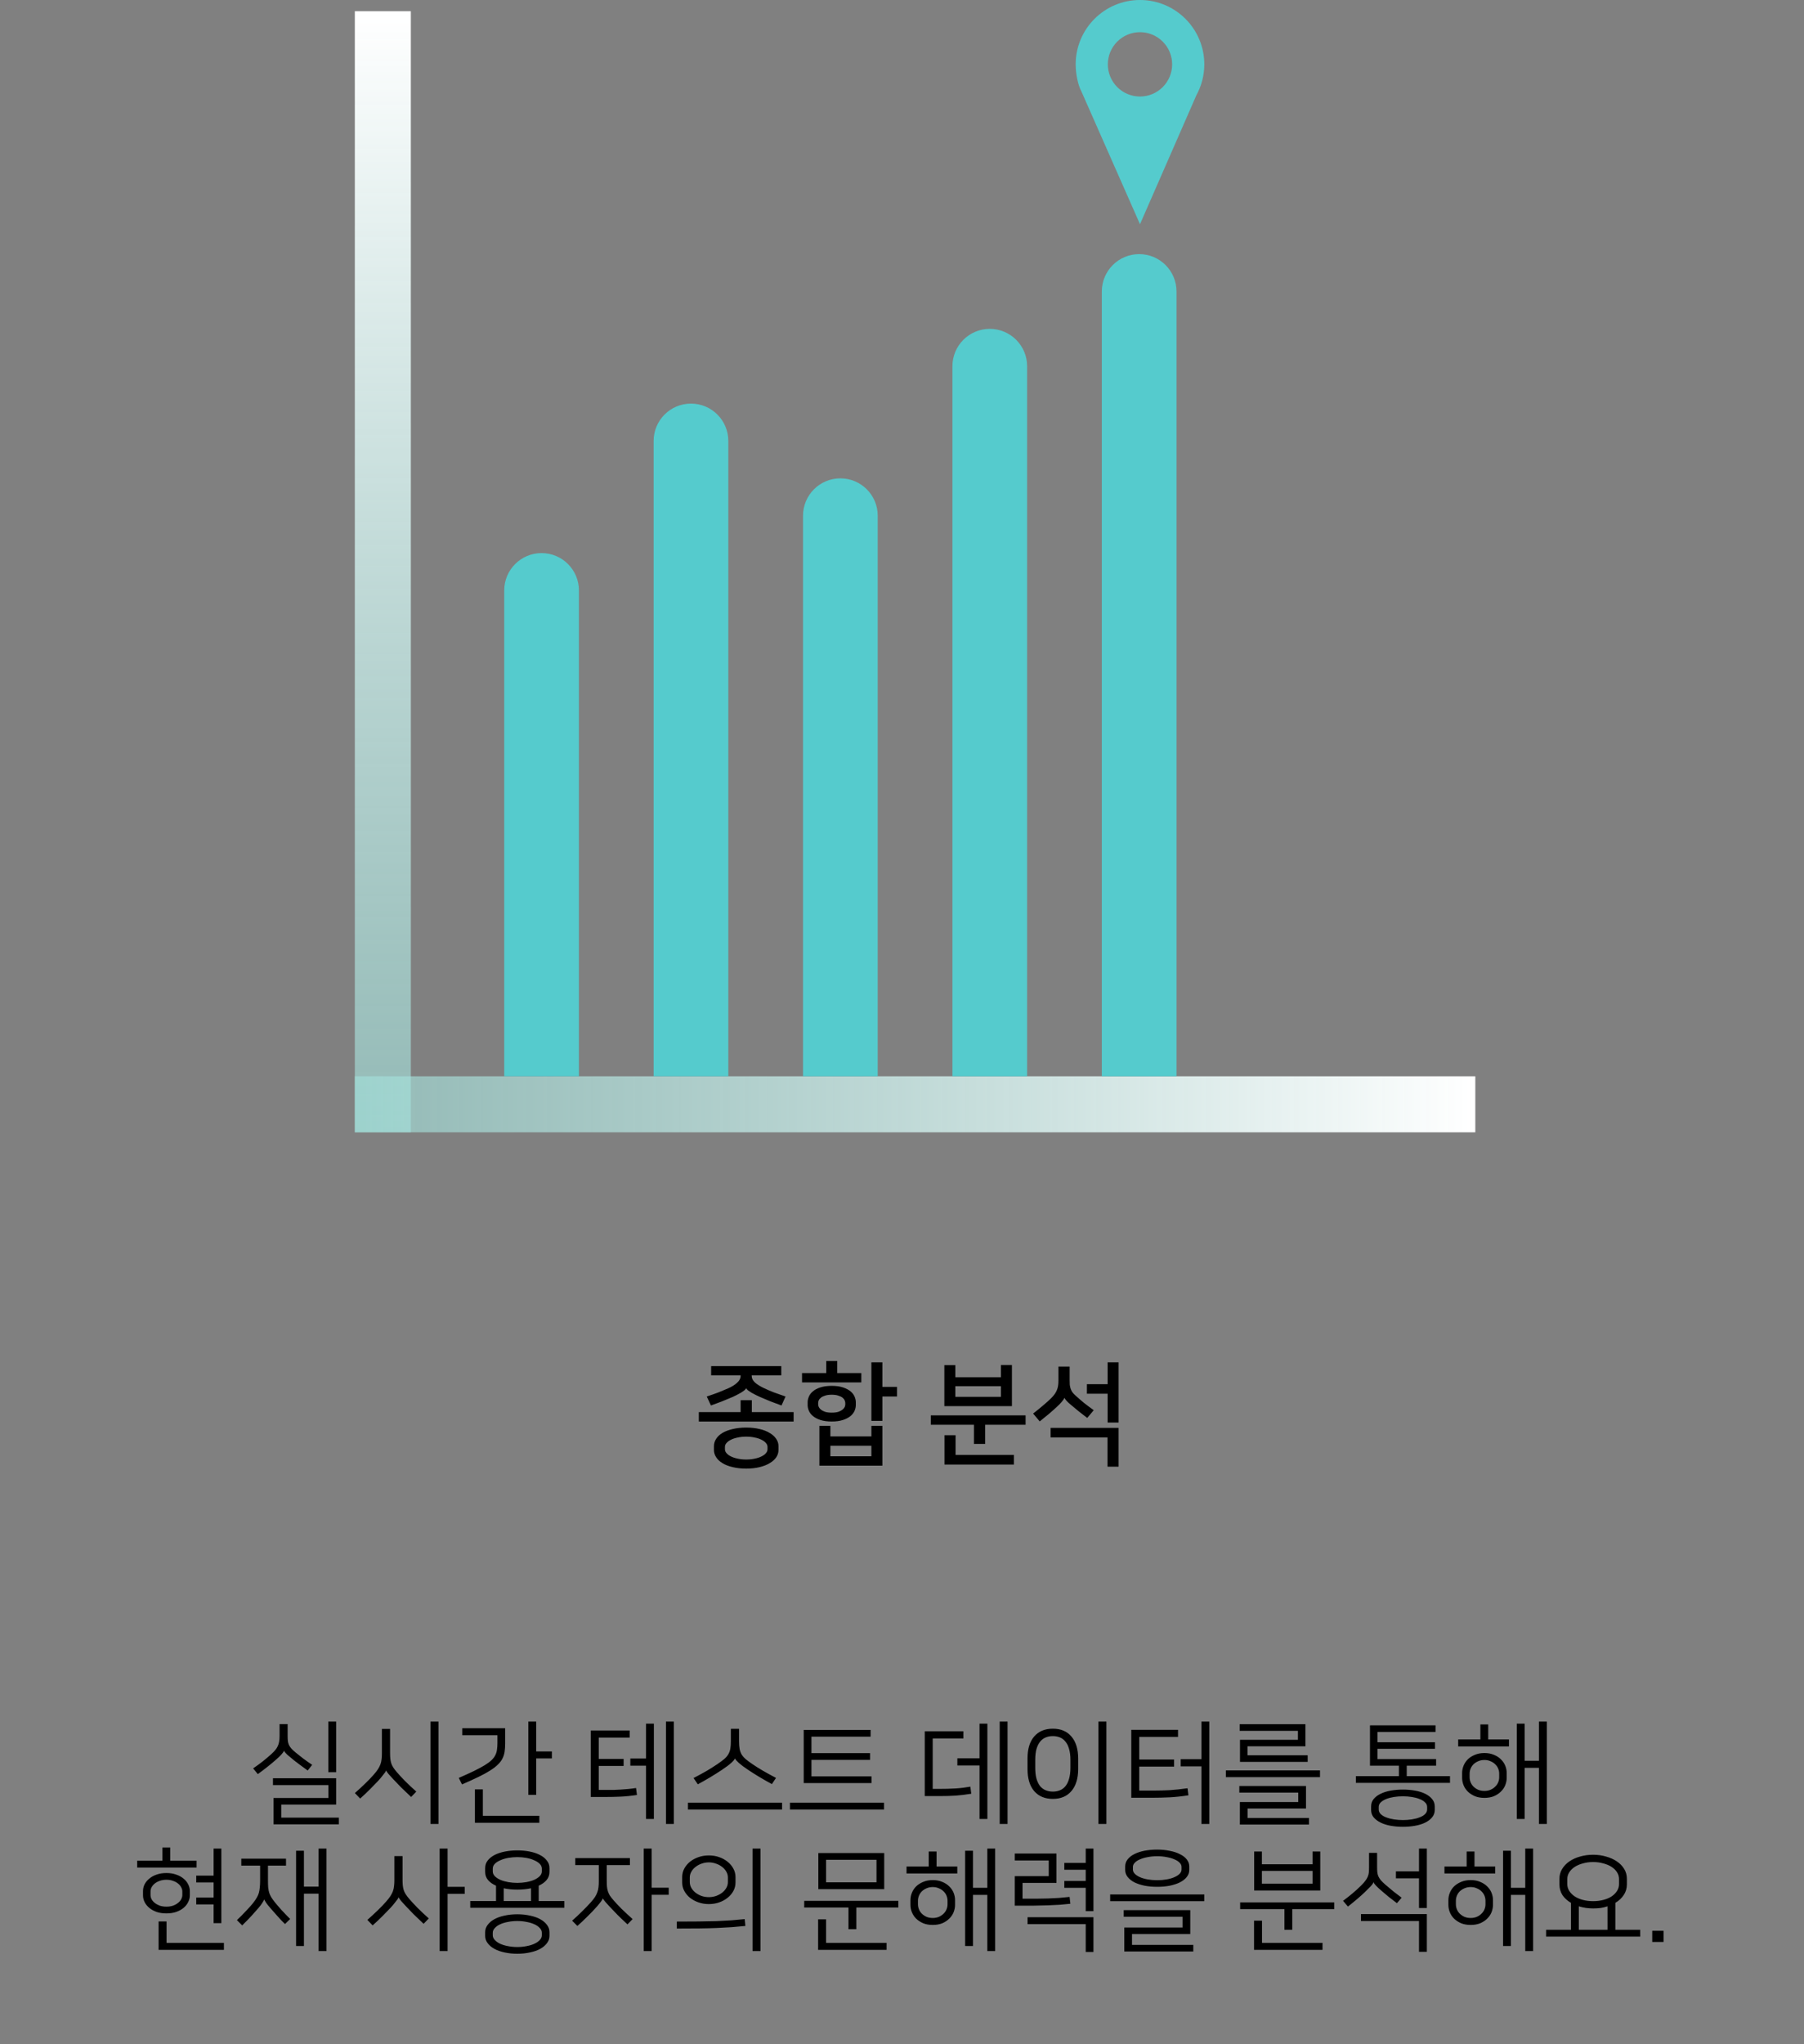 <svg width="483" height="547" viewBox="0 0 483 547" fill="none" xmlns="http://www.w3.org/2000/svg">
<rect x="0" y="0" width="483" height="547" fill="#808080" stroke="none"/>
<path d="M199.791 392.98C198.471 392.98 197.271 392.85 196.191 392.59C195.131 392.35 194.221 392 193.461 391.54C192.721 391.1 192.151 390.57 191.751 389.95C191.351 389.35 191.151 388.7 191.151 388V386.98C191.151 386.26 191.351 385.6 191.751 385C192.151 384.38 192.721 383.85 193.461 383.41C194.221 382.97 195.131 382.63 196.191 382.39C197.271 382.13 198.471 382 199.791 382C201.111 382 202.301 382.13 203.361 382.39C204.421 382.63 205.321 382.98 206.061 383.44C206.821 383.88 207.401 384.4 207.801 385C208.221 385.6 208.431 386.26 208.431 386.98V388C208.431 388.7 208.231 389.35 207.831 389.95C207.431 390.55 206.851 391.07 206.091 391.51C205.351 391.97 204.441 392.33 203.361 392.59C202.301 392.85 201.111 392.98 199.791 392.98ZM199.761 371.5C199.681 371.66 199.511 371.85 199.251 372.07C198.991 372.27 198.681 372.48 198.321 372.7C197.961 372.9 197.591 373.1 197.211 373.3C196.831 373.5 196.481 373.67 196.161 373.81C195.141 374.25 194.151 374.66 193.191 375.04C192.251 375.4 191.301 375.75 190.341 376.09L189.231 373.69C190.431 373.29 191.481 372.92 192.381 372.58C193.281 372.22 194.141 371.86 194.961 371.5C195.961 371.06 196.761 370.56 197.361 370C197.981 369.44 198.291 368.84 198.291 368.2V368.02H190.401V365.56H209.181V368.02H201.261V368.2C201.261 368.84 201.561 369.43 202.161 369.97C202.761 370.49 203.571 370.99 204.591 371.47C205.391 371.85 206.251 372.22 207.171 372.58C208.091 372.92 209.141 373.29 210.321 373.69L209.241 376.09C208.241 375.73 207.271 375.37 206.331 375.01C205.391 374.63 204.441 374.23 203.481 373.81C203.161 373.67 202.801 373.5 202.401 373.3C202.001 373.1 201.621 372.9 201.261 372.7C200.901 372.48 200.581 372.27 200.301 372.07C200.041 371.85 199.871 371.66 199.791 371.5H199.761ZM212.481 377.86V380.38H187.101V377.86H198.291V374.68H201.291V377.86H212.481ZM199.791 384.43C198.951 384.43 198.181 384.51 197.481 384.67C196.781 384.81 196.181 385.01 195.681 385.27C195.181 385.51 194.791 385.8 194.511 386.14C194.231 386.46 194.091 386.8 194.091 387.16V387.82C194.091 388.18 194.231 388.52 194.511 388.84C194.791 389.18 195.181 389.47 195.681 389.71C196.181 389.97 196.781 390.17 197.481 390.31C198.181 390.47 198.951 390.55 199.791 390.55C200.631 390.55 201.401 390.47 202.101 390.31C202.801 390.17 203.401 389.97 203.901 389.71C204.401 389.47 204.791 389.18 205.071 388.84C205.351 388.52 205.491 388.18 205.491 387.82V387.16C205.491 386.8 205.351 386.46 205.071 386.14C204.791 385.8 204.401 385.51 203.901 385.27C203.401 385.01 202.801 384.81 202.101 384.67C201.401 384.51 200.631 384.43 199.791 384.43ZM236.245 381.55V392.2H219.385V381.55H222.325V384.37H233.305V381.55H236.245ZM222.685 380.38C221.485 380.38 220.465 380.24 219.625 379.96C218.805 379.68 218.145 379.33 217.645 378.91C217.145 378.49 216.785 378.02 216.565 377.5C216.345 376.98 216.235 376.48 216.235 376V375.22C216.235 374.74 216.345 374.24 216.565 373.72C216.785 373.2 217.145 372.73 217.645 372.31C218.145 371.87 218.805 371.52 219.625 371.26C220.465 370.98 221.485 370.84 222.685 370.84C223.885 370.84 224.895 370.98 225.715 371.26C226.555 371.54 227.225 371.89 227.725 372.31C228.225 372.73 228.585 373.2 228.805 373.72C229.025 374.24 229.135 374.74 229.135 375.22V376C229.135 376.48 229.025 376.98 228.805 377.5C228.585 378.02 228.225 378.49 227.725 378.91C227.225 379.33 226.555 379.68 225.715 379.96C224.895 380.24 223.885 380.38 222.685 380.38ZM240.175 373.69H236.245V380.2H233.305V364.54H236.245V371.11H240.175V373.69ZM230.605 369.91H214.735V367.42H221.215V364.18H224.155V367.42H230.605V369.91ZM233.305 389.68V386.86H222.325V389.68H233.305ZM222.685 378.01C223.385 378.01 223.965 377.94 224.425 377.8C224.885 377.64 225.255 377.45 225.535 377.23C225.815 377.01 226.015 376.78 226.135 376.54C226.255 376.28 226.315 376.04 226.315 375.82V375.4C226.315 375.2 226.255 374.97 226.135 374.71C226.035 374.45 225.845 374.21 225.565 373.99C225.285 373.77 224.905 373.59 224.425 373.45C223.965 373.29 223.385 373.21 222.685 373.21C221.985 373.21 221.395 373.29 220.915 373.45C220.455 373.59 220.085 373.77 219.805 373.99C219.525 374.21 219.325 374.45 219.205 374.71C219.105 374.97 219.055 375.2 219.055 375.4V375.82C219.055 376.04 219.115 376.28 219.235 376.54C219.355 376.78 219.555 377.01 219.835 377.23C220.115 377.45 220.485 377.64 220.945 377.8C221.405 377.94 221.985 378.01 222.685 378.01ZM270.93 376.27H252.84V365.29H255.78V368.53H267.99V365.26H270.93V376.27ZM260.76 386.38V381.25H249.21V378.73H274.59V381.25H263.76V386.38H260.76ZM255.84 389.32H271.47V391.9H252.87V384.04H255.84V389.32ZM255.78 373.78H267.99V370.93H255.78V373.78ZM284.975 374.05C284.895 374.31 284.655 374.67 284.255 375.13C283.855 375.59 283.425 376.03 282.965 376.45C282.345 377.03 281.625 377.67 280.805 378.37C279.985 379.05 279.175 379.71 278.375 380.35L276.605 378.25C277.565 377.51 278.475 376.77 279.335 376.03C280.215 375.29 280.915 374.66 281.435 374.14C281.815 373.76 282.125 373.4 282.365 373.06C282.625 372.7 282.825 372.34 282.965 371.98C283.125 371.6 283.235 371.2 283.295 370.78C283.355 370.36 283.385 369.89 283.385 369.37V365.68H286.385V369.25C286.385 369.71 286.395 370.13 286.415 370.51C286.455 370.87 286.525 371.21 286.625 371.53C286.725 371.85 286.875 372.17 287.075 372.49C287.295 372.79 287.585 373.1 287.945 373.42C288.645 374.06 289.405 374.72 290.225 375.4C291.065 376.06 291.935 376.71 292.835 377.35L291.095 379.42C290.315 378.84 289.565 378.26 288.845 377.68C288.145 377.1 287.435 376.51 286.715 375.91C286.255 375.53 285.875 375.18 285.575 374.86C285.295 374.54 285.105 374.27 285.005 374.05H284.975ZM281.285 382.09H299.495V392.47H296.525V384.64H281.285V382.09ZM296.555 380.65V372.94H291.005V370.39H296.555V364.54H299.495V380.65H296.555Z" fill="black"/>
<path d="M90.002 475.84V482.89H75.302V486.37H90.722V488.17H73.232V481.12H87.932V477.67H73.082V475.84H90.002ZM90.002 474.22H87.902V460.66H90.002V474.22ZM76.022 468.49C75.862 468.99 75.122 469.81 73.802 470.95C73.282 471.41 72.612 471.97 71.792 472.63C70.972 473.29 70.052 473.99 69.032 474.73L67.772 473.2C68.712 472.56 69.602 471.91 70.442 471.25C71.282 470.57 72.012 469.95 72.632 469.39C73.072 468.99 73.432 468.62 73.712 468.28C73.992 467.94 74.212 467.59 74.372 467.23C74.552 466.85 74.672 466.45 74.732 466.03C74.812 465.61 74.852 465.13 74.852 464.59V461.35H77.012V464.5C77.012 465.04 77.032 465.51 77.072 465.91C77.132 466.29 77.232 466.64 77.372 466.96C77.532 467.28 77.752 467.6 78.032 467.92C78.312 468.22 78.692 468.57 79.172 468.97C79.732 469.43 80.402 469.96 81.182 470.56C81.982 471.16 82.782 471.72 83.582 472.24L82.382 473.77C81.682 473.27 81.012 472.78 80.372 472.3C79.732 471.82 79.192 471.41 78.752 471.07C78.052 470.51 77.452 470.01 76.952 469.57C76.452 469.11 76.152 468.75 76.052 468.49H76.022ZM117.397 488.08H115.267V460.66H117.397V488.08ZM100.057 474.88C100.537 474.34 100.917 473.85 101.197 473.41C101.477 472.97 101.697 472.54 101.857 472.12C102.017 471.68 102.117 471.23 102.157 470.77C102.217 470.31 102.247 469.78 102.247 469.18V462.64H104.437V469.03C104.437 469.61 104.457 470.12 104.497 470.56C104.537 470.98 104.617 471.39 104.737 471.79C104.857 472.17 105.037 472.55 105.277 472.93C105.517 473.31 105.837 473.73 106.237 474.19C106.837 474.89 107.567 475.68 108.427 476.56C109.307 477.44 110.317 478.39 111.457 479.41L110.077 480.85C109.117 479.95 108.227 479.1 107.407 478.3C106.607 477.48 105.907 476.75 105.307 476.11C104.847 475.63 104.427 475.17 104.047 474.73C103.687 474.29 103.467 473.97 103.387 473.77H103.357C103.337 473.87 103.257 474.03 103.117 474.25C102.977 474.45 102.797 474.68 102.577 474.94C102.377 475.2 102.157 475.48 101.917 475.78C101.677 476.06 101.447 476.32 101.227 476.56C100.967 476.84 100.647 477.17 100.267 477.55C99.907 477.93 99.517 478.33 99.097 478.75C98.677 479.17 98.237 479.6 97.777 480.04C97.317 480.48 96.867 480.89 96.427 481.27L95.017 479.8C96.017 478.92 96.927 478.08 97.747 477.28C98.587 476.48 99.357 475.68 100.057 474.88ZM122.831 475.75C124.431 475.05 125.791 474.43 126.911 473.89C128.051 473.33 129.001 472.82 129.761 472.36C130.541 471.88 131.151 471.43 131.591 471.01C132.051 470.57 132.391 470.12 132.611 469.66C132.851 469.2 133.001 468.71 133.061 468.19C133.141 467.67 133.181 467.08 133.181 466.42V464.32H123.761V462.46H135.251V466.54C135.251 467.36 135.201 468.1 135.101 468.76C135.001 469.4 134.811 470 134.531 470.56C134.251 471.12 133.841 471.66 133.301 472.18C132.781 472.7 132.091 473.23 131.231 473.77C130.391 474.31 129.351 474.88 128.111 475.48C126.871 476.08 125.401 476.75 123.701 477.49L122.831 475.75ZM143.561 468.67H147.761V470.53H143.561V480.28H141.461V460.66H143.561V468.67ZM129.281 485.89H144.401V487.75H127.151V478.81H129.281V485.89ZM168.586 463.06V464.95H160.306V470.68H166.966V472.54H160.306V478.96H162.466C163.106 478.96 163.726 478.96 164.326 478.96C164.946 478.94 165.566 478.91 166.186 478.87C166.826 478.83 167.476 478.78 168.136 478.72C168.816 478.66 169.536 478.57 170.296 478.45L170.536 480.31C168.976 480.55 167.496 480.7 166.096 480.76C164.716 480.82 163.366 480.85 162.046 480.85H158.176V463.06H168.586ZM172.966 470.56V461.23H175.066V486.73H172.966V472.48H168.766V470.56H172.966ZM180.406 488.08H178.306V460.66H180.406V488.08ZM196.761 470.56C196.641 470.86 196.291 471.27 195.711 471.79C195.151 472.29 194.331 472.9 193.251 473.62C192.351 474.22 191.321 474.87 190.161 475.57C189.021 476.25 187.911 476.88 186.831 477.46L185.691 475.78C187.011 475.1 188.221 474.44 189.321 473.8C190.421 473.14 191.321 472.57 192.021 472.09C192.761 471.59 193.371 471.14 193.851 470.74C194.331 470.34 194.701 469.92 194.961 469.48C195.241 469.02 195.431 468.52 195.531 467.98C195.631 467.42 195.681 466.73 195.681 465.91V462.61H197.871V465.91C197.871 466.73 197.921 467.42 198.021 467.98C198.121 468.52 198.301 469.02 198.561 469.48C198.841 469.92 199.211 470.34 199.671 470.74C200.151 471.14 200.761 471.59 201.501 472.09C202.201 472.57 203.091 473.13 204.171 473.77C205.271 474.41 206.471 475.07 207.771 475.75L206.661 477.4C205.581 476.82 204.471 476.19 203.331 475.51C202.211 474.83 201.201 474.19 200.301 473.59C199.221 472.87 198.401 472.26 197.841 471.76C197.281 471.26 196.931 470.86 196.791 470.56H196.761ZM209.391 482.38V484.21H184.191V482.38H209.391ZM233.335 477.13H215.185V462.91H233.095V464.71H217.255V469.12H232.945V470.92H217.255V475.33H233.335V477.13ZM236.695 482.38V484.21H211.495V482.38H236.695ZM257.94 463.27V465.19H249.72V478.69H251.37C252.19 478.69 252.96 478.68 253.68 478.66C254.4 478.64 255.1 478.61 255.78 478.57C256.46 478.53 257.13 478.47 257.79 478.39C258.45 478.31 259.12 478.21 259.8 478.09L260.04 479.98C258.6 480.22 257.2 480.39 255.84 480.49C254.5 480.57 253.07 480.61 251.55 480.61H247.59V463.27H257.94ZM262.26 470.5V461.23H264.36V486.73H262.26V472.42H256.32V470.5H262.26ZM269.76 488.08H267.66V460.66H269.76V488.08ZM296.225 488.08H294.095V460.66H296.225V488.08ZM288.665 473.38C288.665 475.9 288.065 477.86 286.865 479.26C285.685 480.66 284.025 481.36 281.885 481.36C279.745 481.36 278.075 480.66 276.875 479.26C275.695 477.86 275.105 475.9 275.105 473.38V470.53C275.105 468.01 275.695 466.06 276.875 464.68C278.075 463.28 279.745 462.58 281.885 462.58C284.025 462.58 285.685 463.28 286.865 464.68C288.065 466.08 288.665 468.04 288.665 470.56V473.38ZM286.595 470.92C286.595 469.78 286.475 468.81 286.235 468.01C286.015 467.21 285.695 466.56 285.275 466.06C284.875 465.54 284.385 465.16 283.805 464.92C283.225 464.68 282.585 464.56 281.885 464.56C281.185 464.56 280.545 464.68 279.965 464.92C279.385 465.16 278.885 465.54 278.465 466.06C278.065 466.56 277.745 467.21 277.505 468.01C277.285 468.81 277.175 469.78 277.175 470.92V473.02C277.175 474.16 277.285 475.14 277.505 475.96C277.745 476.76 278.065 477.42 278.465 477.94C278.885 478.44 279.385 478.81 279.965 479.05C280.545 479.29 281.185 479.41 281.885 479.41C282.585 479.41 283.225 479.29 283.805 479.05C284.385 478.81 284.875 478.44 285.275 477.94C285.695 477.42 286.015 476.76 286.235 475.96C286.475 475.14 286.595 474.16 286.595 473.02V470.92ZM315.399 462.88V464.77H305.019V470.83H314.349V472.72H305.019V479.14H308.859C310.259 479.14 311.719 479.1 313.239 479.02C314.759 478.92 316.329 478.75 317.949 478.51L318.189 480.4C316.569 480.66 314.919 480.84 313.239 480.94C311.559 481.02 309.919 481.06 308.319 481.06H302.889V462.88H315.399ZM321.669 470.74V460.66H323.769V488.08H321.669V472.66H316.119V470.74H321.669ZM349.664 477.91V483.94H334.034V486.46H350.474V488.23H331.964V482.2H347.594V479.68H331.814V477.91H349.664ZM353.414 473.74V475.54H328.214V473.74H353.414ZM331.904 461.38H349.514V467.29H334.004V469.69H350.114V471.46H331.994V465.55H347.504V463.15H331.904V461.38ZM374.539 475.27V472.48H366.799V461.68H384.349V463.45H368.809V466.21H384.199V467.95H368.809V470.71H384.499V472.48H376.639V475.27H388.219V477.07H363.019V475.27H374.539ZM375.619 478.87C376.739 478.87 377.809 478.96 378.829 479.14C379.869 479.32 380.779 479.6 381.559 479.98C382.339 480.36 382.959 480.83 383.419 481.39C383.899 481.95 384.139 482.62 384.139 483.4V484.3C384.139 485.08 383.899 485.75 383.419 486.31C382.959 486.87 382.339 487.34 381.559 487.72C380.779 488.1 379.869 488.38 378.829 488.56C377.809 488.74 376.739 488.83 375.619 488.83C374.499 488.83 373.419 488.74 372.379 488.56C371.359 488.38 370.459 488.1 369.679 487.72C368.899 487.34 368.269 486.87 367.789 486.31C367.329 485.75 367.099 485.08 367.099 484.3V483.4C367.099 482.62 367.329 481.95 367.789 481.39C368.269 480.81 368.899 480.34 369.679 479.98C370.459 479.6 371.359 479.32 372.379 479.14C373.419 478.96 374.499 478.87 375.619 478.87ZM375.619 487.03C376.419 487.03 377.209 486.97 377.989 486.85C378.769 486.73 379.459 486.55 380.059 486.31C380.679 486.09 381.169 485.8 381.529 485.44C381.909 485.08 382.099 484.66 382.099 484.18V483.52C382.099 483.04 381.909 482.63 381.529 482.29C381.169 481.93 380.679 481.63 380.059 481.39C379.459 481.15 378.769 480.97 377.989 480.85C377.209 480.73 376.419 480.67 375.619 480.67C374.799 480.67 373.999 480.73 373.219 480.85C372.459 480.97 371.769 481.15 371.149 481.39C370.549 481.63 370.059 481.93 369.679 482.29C369.319 482.63 369.139 483.04 369.139 483.52V484.18C369.139 484.66 369.319 485.08 369.679 485.44C370.059 485.8 370.549 486.09 371.149 486.31C371.769 486.55 372.459 486.73 373.219 486.85C373.999 486.97 374.799 487.03 375.619 487.03ZM408.203 471.16H412.043V460.66H414.143V488.08H412.043V473.05H408.203V486.73H406.103V461.23H408.203V471.16ZM397.433 481.09C396.473 481.09 395.623 480.94 394.883 480.64C394.143 480.32 393.513 479.91 392.993 479.41C392.493 478.91 392.113 478.34 391.853 477.7C391.593 477.06 391.463 476.4 391.463 475.72V474.46C391.463 473.78 391.593 473.12 391.853 472.48C392.113 471.84 392.493 471.27 392.993 470.77C393.513 470.27 394.143 469.87 394.883 469.57C395.623 469.25 396.473 469.09 397.433 469.09C398.393 469.09 399.243 469.25 399.983 469.57C400.723 469.87 401.343 470.27 401.843 470.77C402.363 471.27 402.753 471.84 403.013 472.48C403.273 473.12 403.403 473.78 403.403 474.46V475.72C403.403 476.38 403.273 477.04 403.013 477.7C402.753 478.34 402.363 478.91 401.843 479.41C401.343 479.91 400.723 480.32 399.983 480.64C399.243 480.94 398.393 481.09 397.433 481.09ZM397.433 470.95C396.833 470.95 396.283 471.06 395.783 471.28C395.303 471.48 394.883 471.75 394.523 472.09C394.183 472.43 393.923 472.82 393.743 473.26C393.563 473.7 393.473 474.15 393.473 474.61V475.57C393.473 476.03 393.563 476.48 393.743 476.92C393.923 477.36 394.183 477.75 394.523 478.09C394.883 478.43 395.303 478.71 395.783 478.93C396.283 479.13 396.833 479.23 397.433 479.23C398.033 479.23 398.573 479.13 399.053 478.93C399.553 478.71 399.973 478.43 400.313 478.09C400.673 477.75 400.943 477.36 401.123 476.92C401.303 476.48 401.393 476.03 401.393 475.57V474.61C401.393 474.15 401.303 473.7 401.123 473.26C400.943 472.82 400.673 472.43 400.313 472.09C399.973 471.75 399.553 471.48 399.053 471.28C398.573 471.06 398.033 470.95 397.433 470.95ZM390.413 465.46H396.353V461.44H398.453V465.46H404.003V467.32H390.413V465.46ZM50.83 507.17C50.83 507.79 50.68 508.39 50.38 508.97C50.1 509.55 49.69 510.07 49.15 510.53C48.61 510.97 47.95 511.33 47.17 511.61C46.41 511.87 45.54 512 44.56 512C43.58 512 42.7 511.87 41.92 511.61C41.16 511.33 40.51 510.97 39.97 510.53C39.43 510.07 39.01 509.55 38.71 508.97C38.43 508.39 38.29 507.79 38.29 507.17V506.03C38.29 505.41 38.43 504.81 38.71 504.23C39.01 503.65 39.43 503.14 39.97 502.7C40.51 502.24 41.16 501.88 41.92 501.62C42.7 501.34 43.58 501.2 44.56 501.2C45.54 501.2 46.41 501.34 47.17 501.62C47.95 501.88 48.61 502.24 49.15 502.7C49.69 503.14 50.1 503.65 50.38 504.23C50.68 504.81 50.83 505.41 50.83 506.03V507.17ZM57.19 501.89V494.66H59.26V514.61H57.19V509.6H52.54V507.77H57.19V503.72H52.54V501.89H57.19ZM44.56 510.2C45.22 510.2 45.81 510.11 46.33 509.93C46.87 509.73 47.32 509.48 47.68 509.18C48.06 508.88 48.34 508.55 48.52 508.19C48.72 507.81 48.82 507.44 48.82 507.08V506.12C48.82 505.76 48.72 505.4 48.52 505.04C48.34 504.66 48.06 504.32 47.68 504.02C47.32 503.72 46.87 503.48 46.33 503.3C45.81 503.1 45.22 503 44.56 503C43.9 503 43.3 503.1 42.76 503.3C42.24 503.48 41.79 503.72 41.41 504.02C41.05 504.32 40.77 504.66 40.57 505.04C40.39 505.4 40.3 505.76 40.3 506.12V507.08C40.3 507.44 40.39 507.81 40.57 508.19C40.77 508.55 41.05 508.88 41.41 509.18C41.79 509.48 42.24 509.73 42.76 509.93C43.3 510.11 43.9 510.2 44.56 510.2ZM44.59 519.89H59.95V521.75H42.46V514.16H44.59V519.89ZM45.58 497.9H52.63V499.73H36.73V497.9H43.48V494.36H45.58V497.9ZM81.375 504.83H85.305V494.66H87.405V522.08H85.305V506.72H81.375V520.73H79.275V495.23H81.375V504.83ZM64.605 497.36H76.575V499.22H71.745V503.3C71.745 504 71.765 504.6 71.805 505.1C71.865 505.6 71.955 506.06 72.075 506.48C72.215 506.9 72.405 507.31 72.645 507.71C72.885 508.09 73.195 508.52 73.575 509C74.075 509.62 74.675 510.32 75.375 511.1C76.075 511.86 76.845 512.66 77.685 513.5L76.305 514.85C75.965 514.53 75.615 514.18 75.255 513.8C74.915 513.4 74.565 513.01 74.205 512.63C73.865 512.25 73.535 511.88 73.215 511.52C72.915 511.16 72.635 510.84 72.375 510.56C71.935 510.06 71.565 509.6 71.265 509.18C70.985 508.74 70.815 508.44 70.755 508.28H70.725C70.685 508.44 70.535 508.72 70.275 509.12C70.035 509.52 69.685 509.99 69.225 510.53C68.665 511.17 68.035 511.88 67.335 512.66C66.635 513.42 65.805 514.27 64.845 515.21L63.435 513.8C63.875 513.38 64.315 512.95 64.755 512.51C65.195 512.07 65.605 511.64 65.985 511.22C66.385 510.8 66.745 510.41 67.065 510.05C67.405 509.67 67.685 509.33 67.905 509.03C68.265 508.57 68.555 508.14 68.775 507.74C69.015 507.34 69.195 506.92 69.315 506.48C69.435 506.04 69.515 505.57 69.555 505.07C69.615 504.55 69.645 503.96 69.645 503.3V499.22H64.605V497.36ZM119.84 504.89H124.43V506.78H119.84V522.08H117.71V494.66H119.84V504.89ZM103.4 508.82C103.88 508.28 104.26 507.79 104.54 507.35C104.82 506.91 105.04 506.48 105.2 506.06C105.36 505.62 105.46 505.17 105.5 504.71C105.56 504.25 105.59 503.72 105.59 503.12V496.67H107.78V502.97C107.78 503.55 107.8 504.06 107.84 504.5C107.88 504.92 107.96 505.33 108.08 505.73C108.2 506.11 108.38 506.49 108.62 506.87C108.86 507.25 109.18 507.67 109.58 508.13C110.18 508.83 110.91 509.62 111.77 510.5C112.65 511.38 113.66 512.33 114.8 513.35L113.42 514.79C112.46 513.89 111.57 513.04 110.75 512.24C109.95 511.42 109.25 510.69 108.65 510.05C108.19 509.57 107.77 509.11 107.39 508.67C107.03 508.23 106.81 507.91 106.73 507.71H106.7C106.68 507.81 106.6 507.97 106.46 508.19C106.32 508.39 106.14 508.62 105.92 508.88C105.72 509.14 105.5 509.42 105.26 509.72C105.02 510 104.79 510.26 104.57 510.5C104.31 510.78 103.99 511.11 103.61 511.49C103.25 511.87 102.86 512.27 102.44 512.69C102.02 513.11 101.58 513.54 101.12 513.98C100.66 514.42 100.21 514.83 99.77 515.21L98.36 513.74C99.36 512.86 100.27 512.02 101.09 511.22C101.93 510.42 102.7 509.62 103.4 508.82ZM132.804 508.7V504.59C131.904 504.19 131.194 503.69 130.674 503.09C130.154 502.47 129.894 501.74 129.894 500.9V499.88C129.894 499.1 130.124 498.42 130.584 497.84C131.064 497.24 131.694 496.74 132.474 496.34C133.274 495.94 134.194 495.64 135.234 495.44C136.274 495.24 137.364 495.14 138.504 495.14C139.644 495.14 140.734 495.24 141.774 495.44C142.814 495.64 143.724 495.94 144.504 496.34C145.304 496.74 145.934 497.24 146.394 497.84C146.874 498.42 147.114 499.1 147.114 499.88V500.9C147.114 501.74 146.854 502.47 146.334 503.09C145.814 503.69 145.114 504.19 144.234 504.59V508.7H151.104V510.5H125.904V508.7H132.804ZM138.504 522.8C137.264 522.8 136.114 522.68 135.054 522.44C134.014 522.22 133.114 521.9 132.354 521.48C131.594 521.06 130.994 520.55 130.554 519.95C130.114 519.37 129.894 518.73 129.894 518.03V517.01C129.894 516.31 130.114 515.67 130.554 515.09C130.994 514.49 131.594 513.98 132.354 513.56C133.114 513.14 134.014 512.82 135.054 512.6C136.114 512.36 137.264 512.24 138.504 512.24C139.724 512.24 140.864 512.36 141.924 512.6C142.984 512.82 143.894 513.14 144.654 513.56C145.414 513.98 146.014 514.49 146.454 515.09C146.894 515.67 147.114 516.31 147.114 517.01V518.03C147.114 518.73 146.894 519.37 146.454 519.95C146.014 520.55 145.414 521.06 144.654 521.48C143.894 521.9 142.984 522.22 141.924 522.44C140.864 522.68 139.724 522.8 138.504 522.8ZM138.504 514.04C137.644 514.04 136.814 514.12 136.014 514.28C135.234 514.42 134.534 514.63 133.914 514.91C133.314 515.19 132.834 515.53 132.474 515.93C132.114 516.31 131.934 516.73 131.934 517.19V517.85C131.934 518.31 132.114 518.73 132.474 519.11C132.834 519.51 133.314 519.85 133.914 520.13C134.534 520.41 135.234 520.62 136.014 520.76C136.814 520.92 137.644 521 138.504 521C139.364 521 140.184 520.92 140.964 520.76C141.764 520.62 142.464 520.41 143.064 520.13C143.684 519.85 144.174 519.51 144.534 519.11C144.894 518.73 145.074 518.31 145.074 517.85V517.19C145.074 516.73 144.894 516.31 144.534 515.93C144.174 515.53 143.684 515.19 143.064 514.91C142.464 514.63 141.764 514.42 140.964 514.28C140.184 514.12 139.364 514.04 138.504 514.04ZM138.504 496.94C137.684 496.94 136.874 497.01 136.074 497.15C135.294 497.29 134.594 497.5 133.974 497.78C133.354 498.04 132.854 498.36 132.474 498.74C132.114 499.12 131.934 499.55 131.934 500.03V500.75C131.934 501.23 132.114 501.66 132.474 502.04C132.854 502.42 133.354 502.75 133.974 503.03C134.594 503.29 135.294 503.49 136.074 503.63C136.874 503.77 137.684 503.84 138.504 503.84C139.324 503.84 140.124 503.77 140.904 503.63C141.704 503.49 142.404 503.29 143.004 503.03C143.624 502.75 144.124 502.42 144.504 502.04C144.884 501.66 145.074 501.23 145.074 500.75V500.03C145.074 499.55 144.884 499.12 144.504 498.74C144.124 498.36 143.624 498.04 143.004 497.78C142.404 497.5 141.704 497.29 140.904 497.15C140.124 497.01 139.324 496.94 138.504 496.94ZM138.504 505.64C137.184 505.64 135.974 505.52 134.874 505.28V508.7H142.164V505.28C141.024 505.52 139.804 505.64 138.504 505.64ZM168.659 499.07H162.449V503.36C162.449 503.94 162.469 504.44 162.509 504.86C162.549 505.28 162.629 505.68 162.749 506.06C162.869 506.44 163.039 506.82 163.259 507.2C163.499 507.56 163.819 507.97 164.219 508.43C164.799 509.11 165.519 509.88 166.379 510.74C167.259 511.6 168.259 512.53 169.379 513.53L167.999 514.94C166.959 513.98 166.059 513.12 165.299 512.36C164.559 511.6 163.889 510.9 163.289 510.26C162.849 509.8 162.449 509.36 162.089 508.94C161.729 508.52 161.509 508.21 161.429 508.01H161.399C161.359 508.15 161.259 508.33 161.099 508.55C160.959 508.77 160.779 509.01 160.559 509.27C160.359 509.53 160.139 509.8 159.899 510.08C159.659 510.34 159.429 510.59 159.209 510.83C159.009 511.05 158.739 511.34 158.399 511.7C158.059 512.04 157.679 512.42 157.259 512.84C156.859 513.24 156.419 513.67 155.939 514.13C155.479 514.57 155.029 514.98 154.589 515.36L153.179 513.95C154.139 513.11 155.029 512.28 155.849 511.46C156.689 510.64 157.459 509.84 158.159 509.06C158.639 508.52 159.019 508.04 159.299 507.62C159.579 507.18 159.789 506.75 159.929 506.33C160.089 505.91 160.189 505.48 160.229 505.04C160.289 504.6 160.319 504.09 160.319 503.51V499.07H154.019V497.21H168.659V499.07ZM174.479 505.13H179.039V507.02H174.479V522.08H172.349V494.66H174.479V505.13ZM203.614 522.08H201.484V494.66H203.614V522.08ZM199.564 515.36C198.324 515.48 197.094 515.59 195.874 515.69C194.674 515.77 193.364 515.84 191.944 515.9C190.544 515.96 188.974 516 187.234 516.02C185.514 516.04 183.504 516.05 181.204 516.05V514.19C183.384 514.19 185.334 514.18 187.054 514.16C188.794 514.14 190.384 514.11 191.824 514.07C193.264 514.01 194.594 513.94 195.814 513.86C197.034 513.76 198.224 513.65 199.384 513.53L199.564 515.36ZM189.784 509.51C188.804 509.51 187.884 509.36 187.024 509.06C186.164 508.76 185.404 508.35 184.744 507.83C184.104 507.31 183.594 506.7 183.214 506C182.834 505.3 182.644 504.54 182.644 503.72V502.28C182.644 501.46 182.834 500.7 183.214 500C183.594 499.3 184.104 498.69 184.744 498.17C185.404 497.65 186.164 497.24 187.024 496.94C187.884 496.64 188.804 496.49 189.784 496.49C190.764 496.49 191.684 496.64 192.544 496.94C193.404 497.24 194.154 497.65 194.794 498.17C195.454 498.69 195.974 499.31 196.354 500.03C196.734 500.73 196.924 501.48 196.924 502.28V503.72C196.924 504.54 196.734 505.3 196.354 506C195.974 506.7 195.454 507.31 194.794 507.83C194.154 508.35 193.404 508.76 192.544 509.06C191.684 509.36 190.764 509.51 189.784 509.51ZM189.784 498.35C189.124 498.35 188.484 498.46 187.864 498.68C187.264 498.88 186.724 499.17 186.244 499.55C185.764 499.91 185.384 500.34 185.104 500.84C184.824 501.32 184.684 501.84 184.684 502.4V503.6C184.684 504.16 184.824 504.69 185.104 505.19C185.384 505.67 185.764 506.1 186.244 506.48C186.724 506.84 187.264 507.13 187.864 507.35C188.484 507.55 189.124 507.65 189.784 507.65C190.444 507.65 191.074 507.55 191.674 507.35C192.294 507.13 192.844 506.84 193.324 506.48C193.804 506.1 194.184 505.67 194.464 505.19C194.744 504.69 194.884 504.16 194.884 503.6V502.4C194.884 501.84 194.744 501.32 194.464 500.84C194.184 500.34 193.804 499.91 193.324 499.55C192.844 499.17 192.294 498.88 191.674 498.68C191.074 498.46 190.444 498.35 189.784 498.35ZM236.739 495.86V505.52H219.099V495.86H236.739ZM221.169 503.69H234.669V497.66H221.169V503.69ZM240.519 508.64V510.44H229.269V516.23H227.169V510.44H215.319V508.64H240.519ZM221.169 519.89H237.369V521.75H219.039V513.59H221.169V519.89ZM260.503 505.16H264.343V494.66H266.443V522.08H264.343V507.05H260.503V520.73H258.403V495.23H260.503V505.16ZM249.733 515.09C248.773 515.09 247.923 514.94 247.183 514.64C246.443 514.32 245.813 513.91 245.293 513.41C244.793 512.91 244.413 512.34 244.153 511.7C243.893 511.06 243.763 510.4 243.763 509.72V508.46C243.763 507.78 243.893 507.12 244.153 506.48C244.413 505.84 244.793 505.27 245.293 504.77C245.813 504.27 246.443 503.87 247.183 503.57C247.923 503.25 248.773 503.09 249.733 503.09C250.693 503.09 251.543 503.25 252.283 503.57C253.023 503.87 253.643 504.27 254.143 504.77C254.663 505.27 255.053 505.84 255.313 506.48C255.573 507.12 255.703 507.78 255.703 508.46V509.72C255.703 510.38 255.573 511.04 255.313 511.7C255.053 512.34 254.663 512.91 254.143 513.41C253.643 513.91 253.023 514.32 252.283 514.64C251.543 514.94 250.693 515.09 249.733 515.09ZM249.733 504.95C249.133 504.95 248.583 505.06 248.083 505.28C247.603 505.48 247.183 505.75 246.823 506.09C246.483 506.43 246.223 506.82 246.043 507.26C245.863 507.7 245.773 508.15 245.773 508.61V509.57C245.773 510.03 245.863 510.48 246.043 510.92C246.223 511.36 246.483 511.75 246.823 512.09C247.183 512.43 247.603 512.71 248.083 512.93C248.583 513.13 249.133 513.23 249.733 513.23C250.333 513.23 250.873 513.13 251.353 512.93C251.853 512.71 252.273 512.43 252.613 512.09C252.973 511.75 253.243 511.36 253.423 510.92C253.603 510.48 253.693 510.03 253.693 509.57V508.61C253.693 508.15 253.603 507.7 253.423 507.26C253.243 506.82 252.973 506.43 252.613 506.09C252.273 505.75 251.853 505.48 251.353 505.28C250.873 505.06 250.333 504.95 249.733 504.95ZM242.713 499.46H248.653V495.44H250.753V499.46H256.303V501.32H242.713V499.46ZM273.768 508.07C275.048 508.07 276.258 508.07 277.398 508.07C278.538 508.05 279.618 508.03 280.638 508.01C281.658 507.97 282.638 507.92 283.578 507.86C284.518 507.78 285.448 507.69 286.368 507.59L286.578 509.42C285.658 509.52 284.718 509.61 283.758 509.69C282.798 509.75 281.738 509.8 280.578 509.84C279.438 509.88 278.148 509.91 276.708 509.93C275.268 509.93 273.598 509.93 271.698 509.93V502.04H280.788V497.84H271.698V495.98H282.858V503.84H273.768V508.07ZM290.688 498.5V494.66H292.758V511.4H290.688V505.16H284.958V503.33H290.688V500.33H284.958V498.5H290.688ZM275.118 513.02H292.758V522.32H290.688V514.88H275.118V513.02ZM322.433 506.93V508.73H297.233V506.93H322.433ZM318.413 500.36C318.413 501.06 318.193 501.69 317.753 502.25C317.313 502.81 316.703 503.29 315.923 503.69C315.163 504.07 314.253 504.37 313.193 504.59C312.153 504.79 311.033 504.89 309.833 504.89C308.633 504.89 307.503 504.79 306.443 504.59C305.403 504.37 304.493 504.07 303.713 503.69C302.953 503.29 302.353 502.81 301.913 502.25C301.473 501.69 301.253 501.06 301.253 500.36V499.46C301.253 498.74 301.473 498.1 301.913 497.54C302.353 496.98 302.953 496.51 303.713 496.13C304.493 495.73 305.403 495.43 306.443 495.23C307.503 495.03 308.633 494.93 309.833 494.93C311.033 494.93 312.153 495.04 313.193 495.26C314.253 495.46 315.163 495.76 315.923 496.16C316.703 496.54 317.313 497.01 317.753 497.57C318.193 498.13 318.413 498.76 318.413 499.46V500.36ZM303.323 500.27C303.323 500.67 303.493 501.05 303.833 501.41C304.173 501.75 304.633 502.05 305.213 502.31C305.813 502.57 306.503 502.77 307.283 502.91C308.083 503.05 308.933 503.12 309.833 503.12C310.733 503.12 311.573 503.05 312.353 502.91C313.153 502.77 313.843 502.57 314.423 502.31C315.023 502.05 315.493 501.75 315.833 501.41C316.173 501.05 316.343 500.67 316.343 500.27V499.55C316.343 499.15 316.173 498.78 315.833 498.44C315.493 498.08 315.023 497.78 314.423 497.54C313.843 497.28 313.153 497.08 312.353 496.94C311.573 496.78 310.733 496.7 309.833 496.7C308.933 496.7 308.083 496.78 307.283 496.94C306.503 497.08 305.813 497.28 305.213 497.54C304.633 497.78 304.173 498.08 303.833 498.44C303.493 498.78 303.323 499.15 303.323 499.55V500.27ZM318.683 511.13V517.52H303.083V520.43H319.493V522.2H301.013V515.78H316.613V512.9H300.863V511.13H318.683ZM353.487 505.88H335.787V495.44H337.857V498.86H351.417V495.44H353.487V505.88ZM357.237 509.06V510.86H345.987V516.38H343.887V510.86H332.037V509.06H357.237ZM337.887 519.89H354.087V521.75H335.757V513.95H337.887V519.89ZM337.857 504.05H351.417V500.63H337.857V504.05ZM367.712 503.66C367.672 503.92 367.432 504.28 366.992 504.74C366.572 505.18 366.032 505.72 365.372 506.36C364.852 506.86 364.182 507.46 363.362 508.16C362.562 508.84 361.742 509.51 360.902 510.17L359.582 508.64C360.402 508.04 361.242 507.38 362.102 506.66C362.982 505.92 363.762 505.21 364.442 504.53C364.922 504.05 365.292 503.63 365.552 503.27C365.832 502.91 366.042 502.56 366.182 502.22C366.342 501.86 366.442 501.48 366.482 501.08C366.522 500.66 366.542 500.17 366.542 499.61V495.8H368.702V499.55C368.702 500.11 368.722 500.59 368.762 500.99C368.802 501.37 368.892 501.73 369.032 502.07C369.192 502.41 369.412 502.76 369.692 503.12C369.992 503.46 370.392 503.85 370.892 504.29C371.632 504.93 372.382 505.56 373.142 506.18C373.902 506.78 374.612 507.32 375.272 507.8L374.012 509.27C373.212 508.67 372.482 508.11 371.822 507.59C371.182 507.05 370.602 506.56 370.082 506.12C368.662 504.92 367.882 504.1 367.742 503.66H367.712ZM364.382 512.18H382.022V522.29H379.922V514.04H364.382V512.18ZM379.922 500.75V494.66H382.022V510.56H379.922V502.61H373.742V500.75H379.922ZM404.527 505.16H408.367V494.66H410.467V522.08H408.367V507.05H404.527V520.73H402.427V495.23H404.527V505.16ZM393.757 515.09C392.797 515.09 391.947 514.94 391.207 514.64C390.467 514.32 389.837 513.91 389.317 513.41C388.817 512.91 388.437 512.34 388.177 511.7C387.917 511.06 387.787 510.4 387.787 509.72V508.46C387.787 507.78 387.917 507.12 388.177 506.48C388.437 505.84 388.817 505.27 389.317 504.77C389.837 504.27 390.467 503.87 391.207 503.57C391.947 503.25 392.797 503.09 393.757 503.09C394.717 503.09 395.567 503.25 396.307 503.57C397.047 503.87 397.667 504.27 398.167 504.77C398.687 505.27 399.077 505.84 399.337 506.48C399.597 507.12 399.727 507.78 399.727 508.46V509.72C399.727 510.38 399.597 511.04 399.337 511.7C399.077 512.34 398.687 512.91 398.167 513.41C397.667 513.91 397.047 514.32 396.307 514.64C395.567 514.94 394.717 515.09 393.757 515.09ZM393.757 504.95C393.157 504.95 392.607 505.06 392.107 505.28C391.627 505.48 391.207 505.75 390.847 506.09C390.507 506.43 390.247 506.82 390.067 507.26C389.887 507.7 389.797 508.15 389.797 508.61V509.57C389.797 510.03 389.887 510.48 390.067 510.92C390.247 511.36 390.507 511.75 390.847 512.09C391.207 512.43 391.627 512.71 392.107 512.93C392.607 513.13 393.157 513.23 393.757 513.23C394.357 513.23 394.897 513.13 395.377 512.93C395.877 512.71 396.297 512.43 396.637 512.09C396.997 511.75 397.267 511.36 397.447 510.92C397.627 510.48 397.717 510.03 397.717 509.57V508.61C397.717 508.15 397.627 507.7 397.447 507.26C397.267 506.82 396.997 506.43 396.637 506.09C396.297 505.75 395.877 505.48 395.377 505.28C394.897 505.06 394.357 504.95 393.757 504.95ZM386.737 499.46H392.677V495.44H394.777V499.46H400.327V501.32H386.737V499.46ZM417.521 502.76C417.521 501.78 417.761 500.9 418.241 500.12C418.721 499.32 419.371 498.64 420.191 498.08C421.011 497.52 421.961 497.09 423.041 496.79C424.141 496.47 425.311 496.31 426.551 496.31C427.771 496.31 428.921 496.47 430.001 496.79C431.101 497.09 432.061 497.52 432.881 498.08C433.721 498.64 434.381 499.32 434.861 500.12C435.341 500.9 435.581 501.78 435.581 502.76V504.23C435.581 505.29 435.301 506.24 434.741 507.08C434.181 507.92 433.431 508.62 432.491 509.18V516.38H439.151V518.21H413.951V516.38H420.611V509.18C419.651 508.62 418.891 507.93 418.331 507.11C417.791 506.27 417.521 505.31 417.521 504.23V502.76ZM426.551 498.26C425.571 498.26 424.661 498.38 423.821 498.62C422.981 498.84 422.251 499.15 421.631 499.55C421.011 499.95 420.521 500.43 420.161 500.99C419.801 501.55 419.621 502.17 419.621 502.85V504.14C419.621 504.82 419.801 505.44 420.161 506C420.521 506.56 421.011 507.05 421.631 507.47C422.251 507.87 422.981 508.18 423.821 508.4C424.661 508.62 425.571 508.73 426.551 508.73C427.511 508.73 428.411 508.62 429.251 508.4C430.111 508.18 430.851 507.87 431.471 507.47C432.091 507.05 432.581 506.56 432.941 506C433.301 505.44 433.481 504.82 433.481 504.14V502.85C433.481 502.17 433.301 501.55 432.941 500.99C432.581 500.43 432.091 499.95 431.471 499.55C430.851 499.15 430.111 498.84 429.251 498.62C428.411 498.38 427.511 498.26 426.551 498.26ZM426.551 510.68C425.851 510.68 425.181 510.63 424.541 510.53C423.901 510.43 423.291 510.29 422.711 510.11V516.38H430.391V510.11C429.811 510.31 429.191 510.46 428.531 510.56C427.891 510.64 427.231 510.68 426.551 510.68ZM442.366 516.65H445.396V519.65H442.366V516.65Z" fill="black"/>
<rect x="95" y="3" width="15" height="300" fill="url(#paint0_linear_291_74)"/>
<rect x="395" y="288" width="15" height="300" transform="rotate(90 395 288)" fill="url(#paint1_linear_291_74)"/>
<path d="M135 158C135 152.477 139.477 148 145 148C150.523 148 155 152.477 155 158V288H135V158Z" fill="#55CBCD"/>
<path d="M175 118C175 112.477 179.477 108 185 108C190.523 108 195 112.477 195 118V288H175V118Z" fill="#55CBCD"/>
<path d="M215 138C215 132.477 219.477 128 225 128C230.523 128 235 132.477 235 138V288H215V138Z" fill="#55CBCD"/>
<path d="M255 98C255 92.477 259.477 88 265 88C270.523 88 275 92.477 275 98V288H255V98Z" fill="#55CBCD"/>
<path d="M295 78C295 72.477 299.477 68 305 68C310.523 68 315 72.477 315 78V288H295V78Z" fill="#55CBCD"/>
<path d="M305.22 0C295.71 0 288 7.71 288 17.22C288.007 20.14 288.756 23.01 289.454 24.285L305.22 60L320.287 25.561H320.279C321.694 23.008 322.438 20.138 322.439 17.22C322.439 7.71 314.73 0 305.22 0ZM305.22 8.61C306.35 8.61 307.47 8.832 308.515 9.265C309.559 9.698 310.508 10.332 311.308 11.132C312.107 11.931 312.742 12.88 313.174 13.925C313.607 14.97 313.83 16.089 313.829 17.22C313.829 19.503 312.922 21.693 311.308 23.308C309.693 24.922 307.503 25.829 305.22 25.829C302.936 25.829 300.746 24.922 299.132 23.308C297.517 21.693 296.61 19.503 296.61 17.22C296.61 14.936 297.517 12.746 299.132 11.132C300.746 9.517 302.936 8.61 305.22 8.61V8.61Z" fill="#55CBCD"/>
<defs>
<linearGradient id="paint0_linear_291_74" x1="102.5" y1="3" x2="102.5" y2="303" gradientUnits="userSpaceOnUse">
<stop stop-color="white"/>
<stop offset="1" stop-color="#A2E1DB" stop-opacity="0.6"/>
</linearGradient>
<linearGradient id="paint1_linear_291_74" x1="402.5" y1="288" x2="402.5" y2="588" gradientUnits="userSpaceOnUse">
<stop stop-color="white"/>
<stop offset="1" stop-color="#A2E1DB" stop-opacity="0.6"/>
</linearGradient>
</defs>
</svg>
